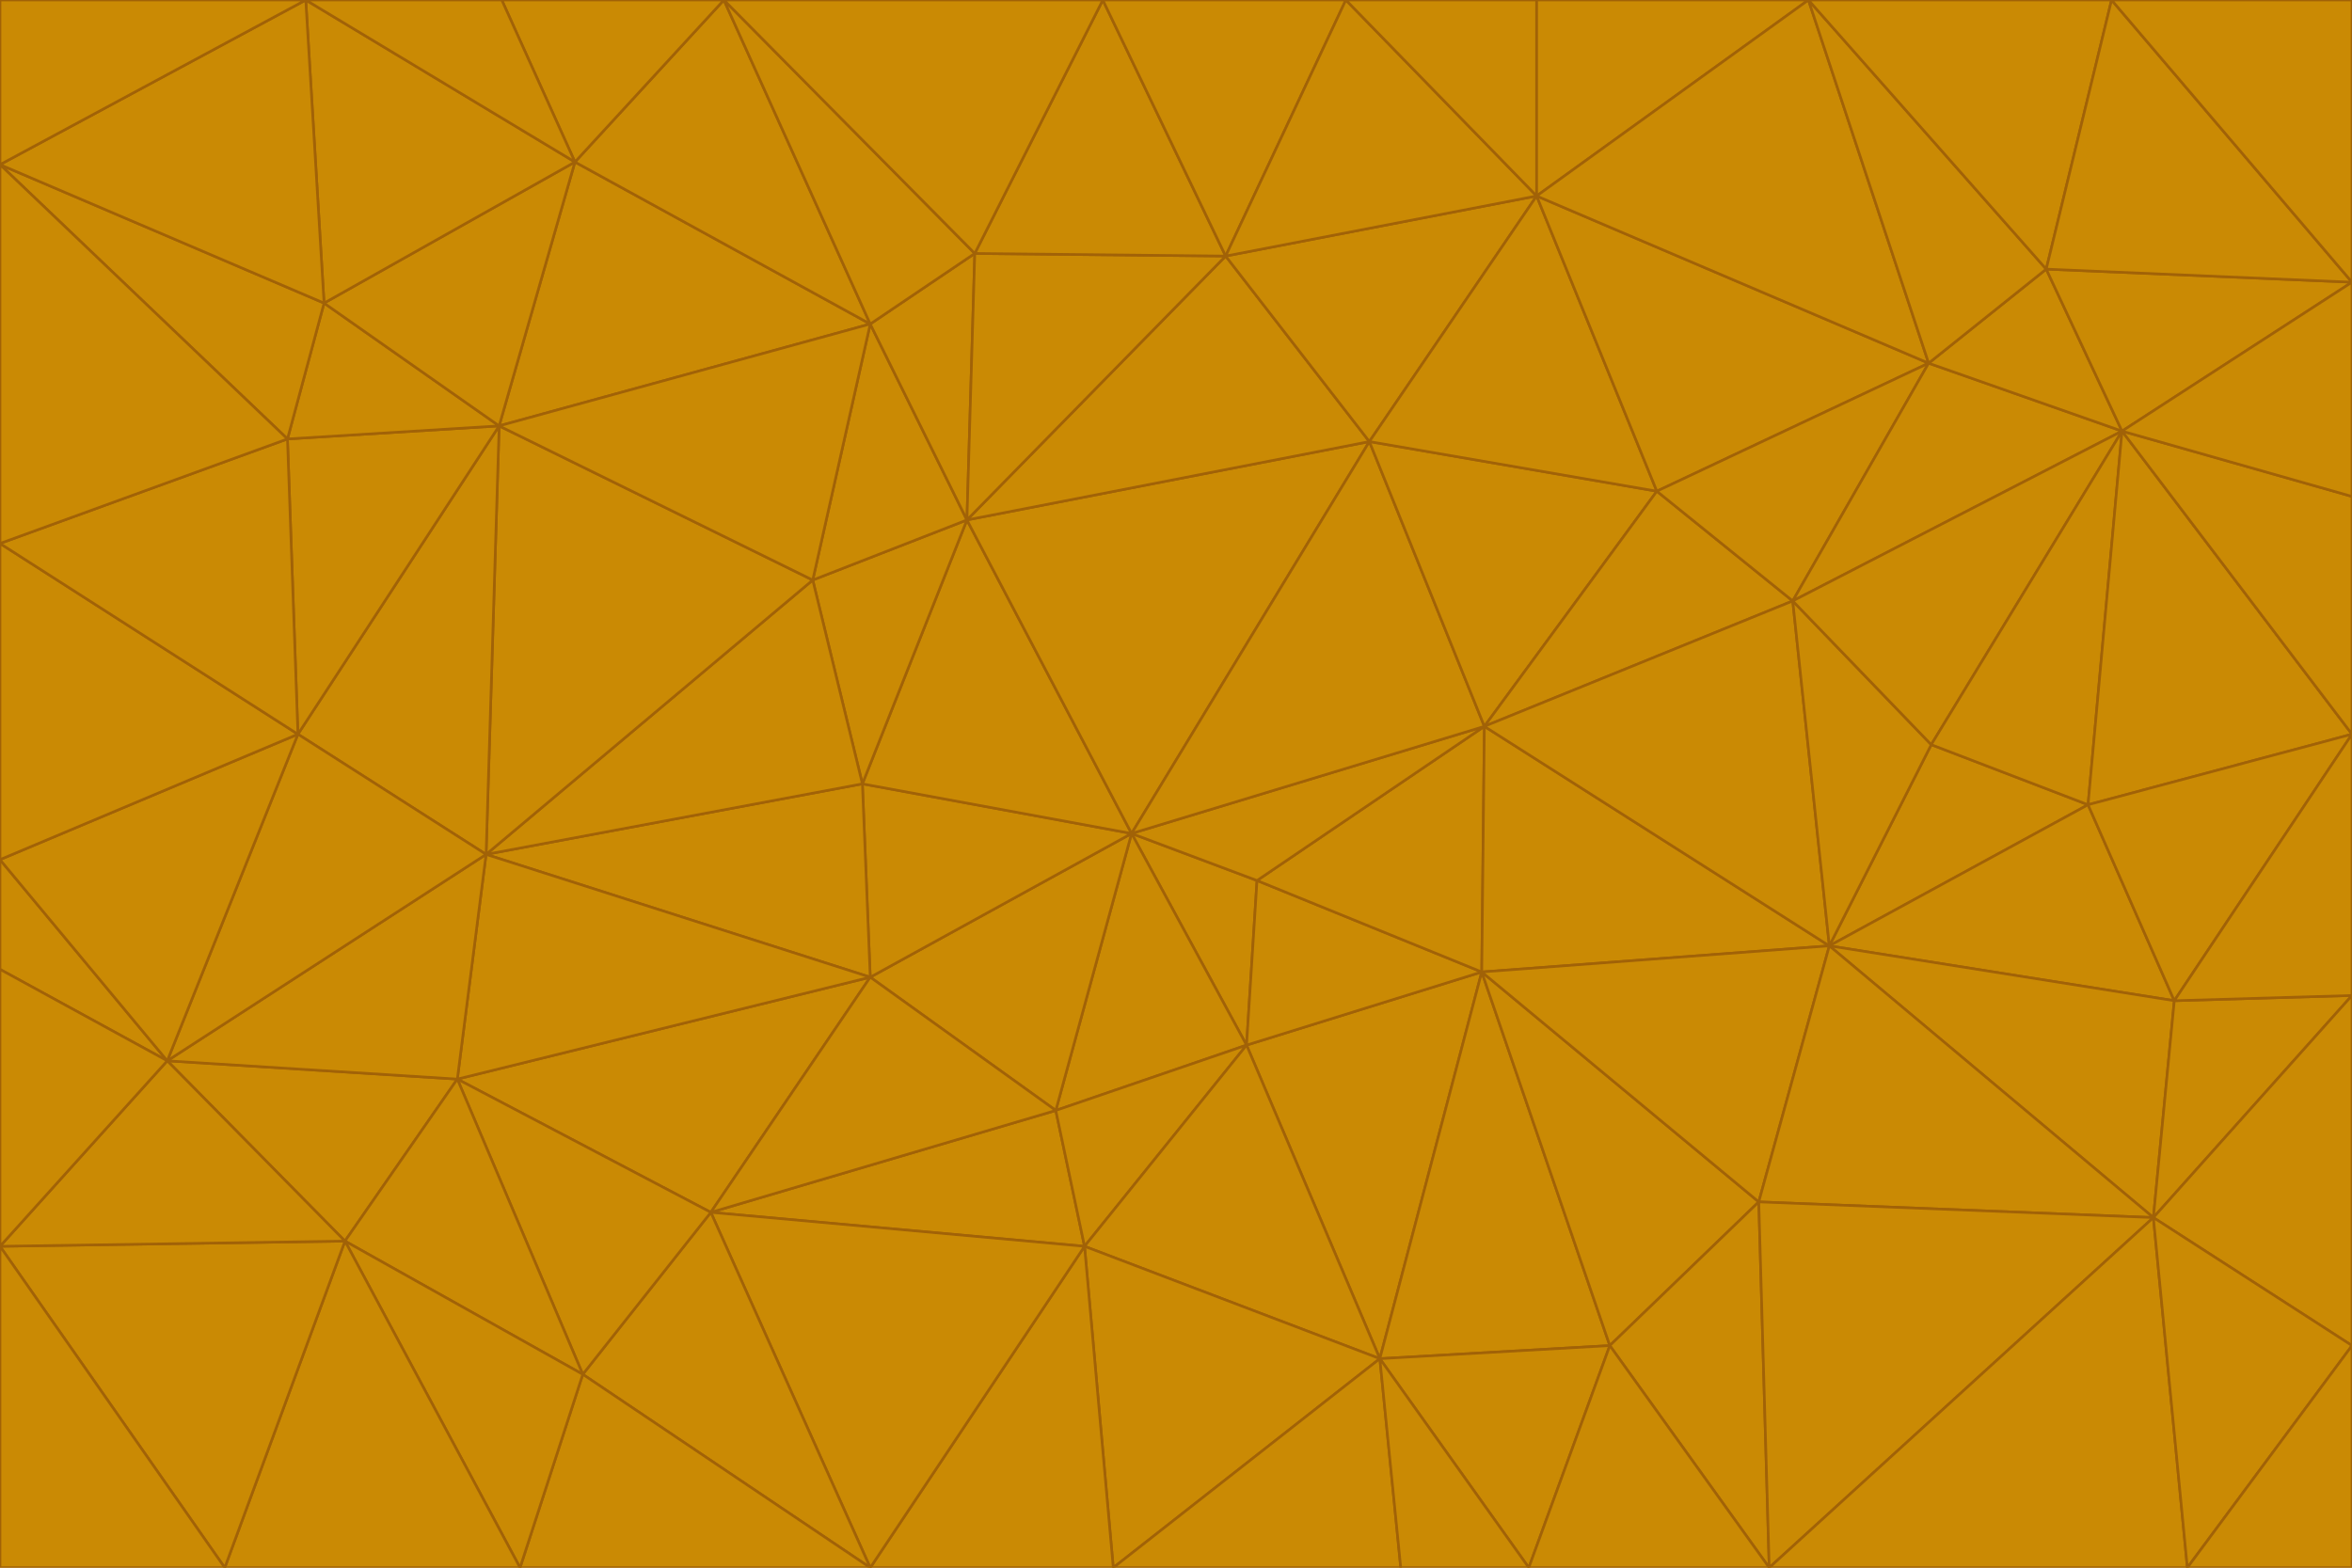 <svg id="visual" viewBox="0 0 900 600" width="900" height="600" xmlns="http://www.w3.org/2000/svg" xmlns:xlink="http://www.w3.org/1999/xlink" version="1.1"><g stroke-width="1" stroke-linejoin="bevel"><path d="M433 319L477 400L481 337Z" fill="#ca8a04" stroke="#a16207"></path><path d="M433 319L404 425L477 400Z" fill="#ca8a04" stroke="#a16207"></path><path d="M433 319L333 374L404 425Z" fill="#ca8a04" stroke="#a16207"></path><path d="M272 464L415 477L404 425Z" fill="#ca8a04" stroke="#a16207"></path><path d="M404 425L415 477L477 400Z" fill="#ca8a04" stroke="#a16207"></path><path d="M528 520L567 372L477 400Z" fill="#ca8a04" stroke="#a16207"></path><path d="M477 400L567 372L481 337Z" fill="#ca8a04" stroke="#a16207"></path><path d="M433 319L330 300L333 374Z" fill="#ca8a04" stroke="#a16207"></path><path d="M567 372L568 278L481 337Z" fill="#ca8a04" stroke="#a16207"></path><path d="M481 337L568 278L433 319Z" fill="#ca8a04" stroke="#a16207"></path><path d="M433 319L370 199L330 300Z" fill="#ca8a04" stroke="#a16207"></path><path d="M415 477L528 520L477 400Z" fill="#ca8a04" stroke="#a16207"></path><path d="M524 169L370 199L433 319Z" fill="#ca8a04" stroke="#a16207"></path><path d="M370 199L311 222L330 300Z" fill="#ca8a04" stroke="#a16207"></path><path d="M175 413L272 464L333 374Z" fill="#ca8a04" stroke="#a16207"></path><path d="M186 327L333 374L330 300Z" fill="#ca8a04" stroke="#a16207"></path><path d="M333 374L272 464L404 425Z" fill="#ca8a04" stroke="#a16207"></path><path d="M415 477L426 600L528 520Z" fill="#ca8a04" stroke="#a16207"></path><path d="M568 278L524 169L433 319Z" fill="#ca8a04" stroke="#a16207"></path><path d="M528 520L616 515L567 372Z" fill="#ca8a04" stroke="#a16207"></path><path d="M567 372L700 362L568 278Z" fill="#ca8a04" stroke="#a16207"></path><path d="M333 600L426 600L415 477Z" fill="#ca8a04" stroke="#a16207"></path><path d="M528 520L585 600L616 515Z" fill="#ca8a04" stroke="#a16207"></path><path d="M616 515L673 460L567 372Z" fill="#ca8a04" stroke="#a16207"></path><path d="M568 278L634 188L524 169Z" fill="#ca8a04" stroke="#a16207"></path><path d="M426 600L536 600L528 520Z" fill="#ca8a04" stroke="#a16207"></path><path d="M616 515L677 600L673 460Z" fill="#ca8a04" stroke="#a16207"></path><path d="M673 460L700 362L567 372Z" fill="#ca8a04" stroke="#a16207"></path><path d="M272 464L333 600L415 477Z" fill="#ca8a04" stroke="#a16207"></path><path d="M311 222L186 327L330 300Z" fill="#ca8a04" stroke="#a16207"></path><path d="M272 464L223 526L333 600Z" fill="#ca8a04" stroke="#a16207"></path><path d="M686 230L634 188L568 278Z" fill="#ca8a04" stroke="#a16207"></path><path d="M370 199L333 124L311 222Z" fill="#ca8a04" stroke="#a16207"></path><path d="M311 222L191 163L186 327Z" fill="#ca8a04" stroke="#a16207"></path><path d="M373 97L333 124L370 199Z" fill="#ca8a04" stroke="#a16207"></path><path d="M469 98L370 199L524 169Z" fill="#ca8a04" stroke="#a16207"></path><path d="M588 75L469 98L524 169Z" fill="#ca8a04" stroke="#a16207"></path><path d="M175 413L223 526L272 464Z" fill="#ca8a04" stroke="#a16207"></path><path d="M186 327L175 413L333 374Z" fill="#ca8a04" stroke="#a16207"></path><path d="M536 600L585 600L528 520Z" fill="#ca8a04" stroke="#a16207"></path><path d="M469 98L373 97L370 199Z" fill="#ca8a04" stroke="#a16207"></path><path d="M700 362L686 230L568 278Z" fill="#ca8a04" stroke="#a16207"></path><path d="M799 308L739 285L700 362Z" fill="#ca8a04" stroke="#a16207"></path><path d="M700 362L739 285L686 230Z" fill="#ca8a04" stroke="#a16207"></path><path d="M220 62L191 163L333 124Z" fill="#ca8a04" stroke="#a16207"></path><path d="M333 124L191 163L311 222Z" fill="#ca8a04" stroke="#a16207"></path><path d="M64 406L132 475L175 413Z" fill="#ca8a04" stroke="#a16207"></path><path d="M634 188L588 75L524 169Z" fill="#ca8a04" stroke="#a16207"></path><path d="M469 98L422 0L373 97Z" fill="#ca8a04" stroke="#a16207"></path><path d="M738 139L588 75L634 188Z" fill="#ca8a04" stroke="#a16207"></path><path d="M738 139L634 188L686 230Z" fill="#ca8a04" stroke="#a16207"></path><path d="M64 406L175 413L186 327Z" fill="#ca8a04" stroke="#a16207"></path><path d="M175 413L132 475L223 526Z" fill="#ca8a04" stroke="#a16207"></path><path d="M223 526L199 600L333 600Z" fill="#ca8a04" stroke="#a16207"></path><path d="M585 600L677 600L616 515Z" fill="#ca8a04" stroke="#a16207"></path><path d="M832 383L799 308L700 362Z" fill="#ca8a04" stroke="#a16207"></path><path d="M132 475L199 600L223 526Z" fill="#ca8a04" stroke="#a16207"></path><path d="M191 163L114 281L186 327Z" fill="#ca8a04" stroke="#a16207"></path><path d="M832 383L700 362L824 466Z" fill="#ca8a04" stroke="#a16207"></path><path d="M812 165L738 139L686 230Z" fill="#ca8a04" stroke="#a16207"></path><path d="M515 0L422 0L469 98Z" fill="#ca8a04" stroke="#a16207"></path><path d="M277 0L220 62L333 124Z" fill="#ca8a04" stroke="#a16207"></path><path d="M812 165L686 230L739 285Z" fill="#ca8a04" stroke="#a16207"></path><path d="M588 75L515 0L469 98Z" fill="#ca8a04" stroke="#a16207"></path><path d="M588 0L515 0L588 75Z" fill="#ca8a04" stroke="#a16207"></path><path d="M277 0L333 124L373 97Z" fill="#ca8a04" stroke="#a16207"></path><path d="M191 163L110 168L114 281Z" fill="#ca8a04" stroke="#a16207"></path><path d="M114 281L64 406L186 327Z" fill="#ca8a04" stroke="#a16207"></path><path d="M132 475L86 600L199 600Z" fill="#ca8a04" stroke="#a16207"></path><path d="M124 116L110 168L191 163Z" fill="#ca8a04" stroke="#a16207"></path><path d="M0 329L0 371L64 406Z" fill="#ca8a04" stroke="#a16207"></path><path d="M824 466L700 362L673 460Z" fill="#ca8a04" stroke="#a16207"></path><path d="M799 308L812 165L739 285Z" fill="#ca8a04" stroke="#a16207"></path><path d="M692 0L588 0L588 75Z" fill="#ca8a04" stroke="#a16207"></path><path d="M677 600L824 466L673 460Z" fill="#ca8a04" stroke="#a16207"></path><path d="M422 0L277 0L373 97Z" fill="#ca8a04" stroke="#a16207"></path><path d="M220 62L124 116L191 163Z" fill="#ca8a04" stroke="#a16207"></path><path d="M117 0L124 116L220 62Z" fill="#ca8a04" stroke="#a16207"></path><path d="M900 281L812 165L799 308Z" fill="#ca8a04" stroke="#a16207"></path><path d="M738 139L692 0L588 75Z" fill="#ca8a04" stroke="#a16207"></path><path d="M0 477L86 600L132 475Z" fill="#ca8a04" stroke="#a16207"></path><path d="M812 165L783 103L738 139Z" fill="#ca8a04" stroke="#a16207"></path><path d="M0 329L64 406L114 281Z" fill="#ca8a04" stroke="#a16207"></path><path d="M64 406L0 477L132 475Z" fill="#ca8a04" stroke="#a16207"></path><path d="M0 329L114 281L0 208Z" fill="#ca8a04" stroke="#a16207"></path><path d="M783 103L692 0L738 139Z" fill="#ca8a04" stroke="#a16207"></path><path d="M277 0L192 0L220 62Z" fill="#ca8a04" stroke="#a16207"></path><path d="M0 208L114 281L110 168Z" fill="#ca8a04" stroke="#a16207"></path><path d="M0 371L0 477L64 406Z" fill="#ca8a04" stroke="#a16207"></path><path d="M824 466L900 381L832 383Z" fill="#ca8a04" stroke="#a16207"></path><path d="M832 383L900 281L799 308Z" fill="#ca8a04" stroke="#a16207"></path><path d="M677 600L837 600L824 466Z" fill="#ca8a04" stroke="#a16207"></path><path d="M824 466L900 515L900 381Z" fill="#ca8a04" stroke="#a16207"></path><path d="M900 381L900 281L832 383Z" fill="#ca8a04" stroke="#a16207"></path><path d="M812 165L900 108L783 103Z" fill="#ca8a04" stroke="#a16207"></path><path d="M0 63L110 168L124 116Z" fill="#ca8a04" stroke="#a16207"></path><path d="M0 63L0 208L110 168Z" fill="#ca8a04" stroke="#a16207"></path><path d="M837 600L900 515L824 466Z" fill="#ca8a04" stroke="#a16207"></path><path d="M192 0L117 0L220 62Z" fill="#ca8a04" stroke="#a16207"></path><path d="M900 281L900 190L812 165Z" fill="#ca8a04" stroke="#a16207"></path><path d="M783 103L808 0L692 0Z" fill="#ca8a04" stroke="#a16207"></path><path d="M0 477L0 600L86 600Z" fill="#ca8a04" stroke="#a16207"></path><path d="M837 600L900 600L900 515Z" fill="#ca8a04" stroke="#a16207"></path><path d="M900 108L808 0L783 103Z" fill="#ca8a04" stroke="#a16207"></path><path d="M900 190L900 108L812 165Z" fill="#ca8a04" stroke="#a16207"></path><path d="M117 0L0 63L124 116Z" fill="#ca8a04" stroke="#a16207"></path><path d="M117 0L0 0L0 63Z" fill="#ca8a04" stroke="#a16207"></path><path d="M900 108L900 0L808 0Z" fill="#ca8a04" stroke="#a16207"></path></g></svg>